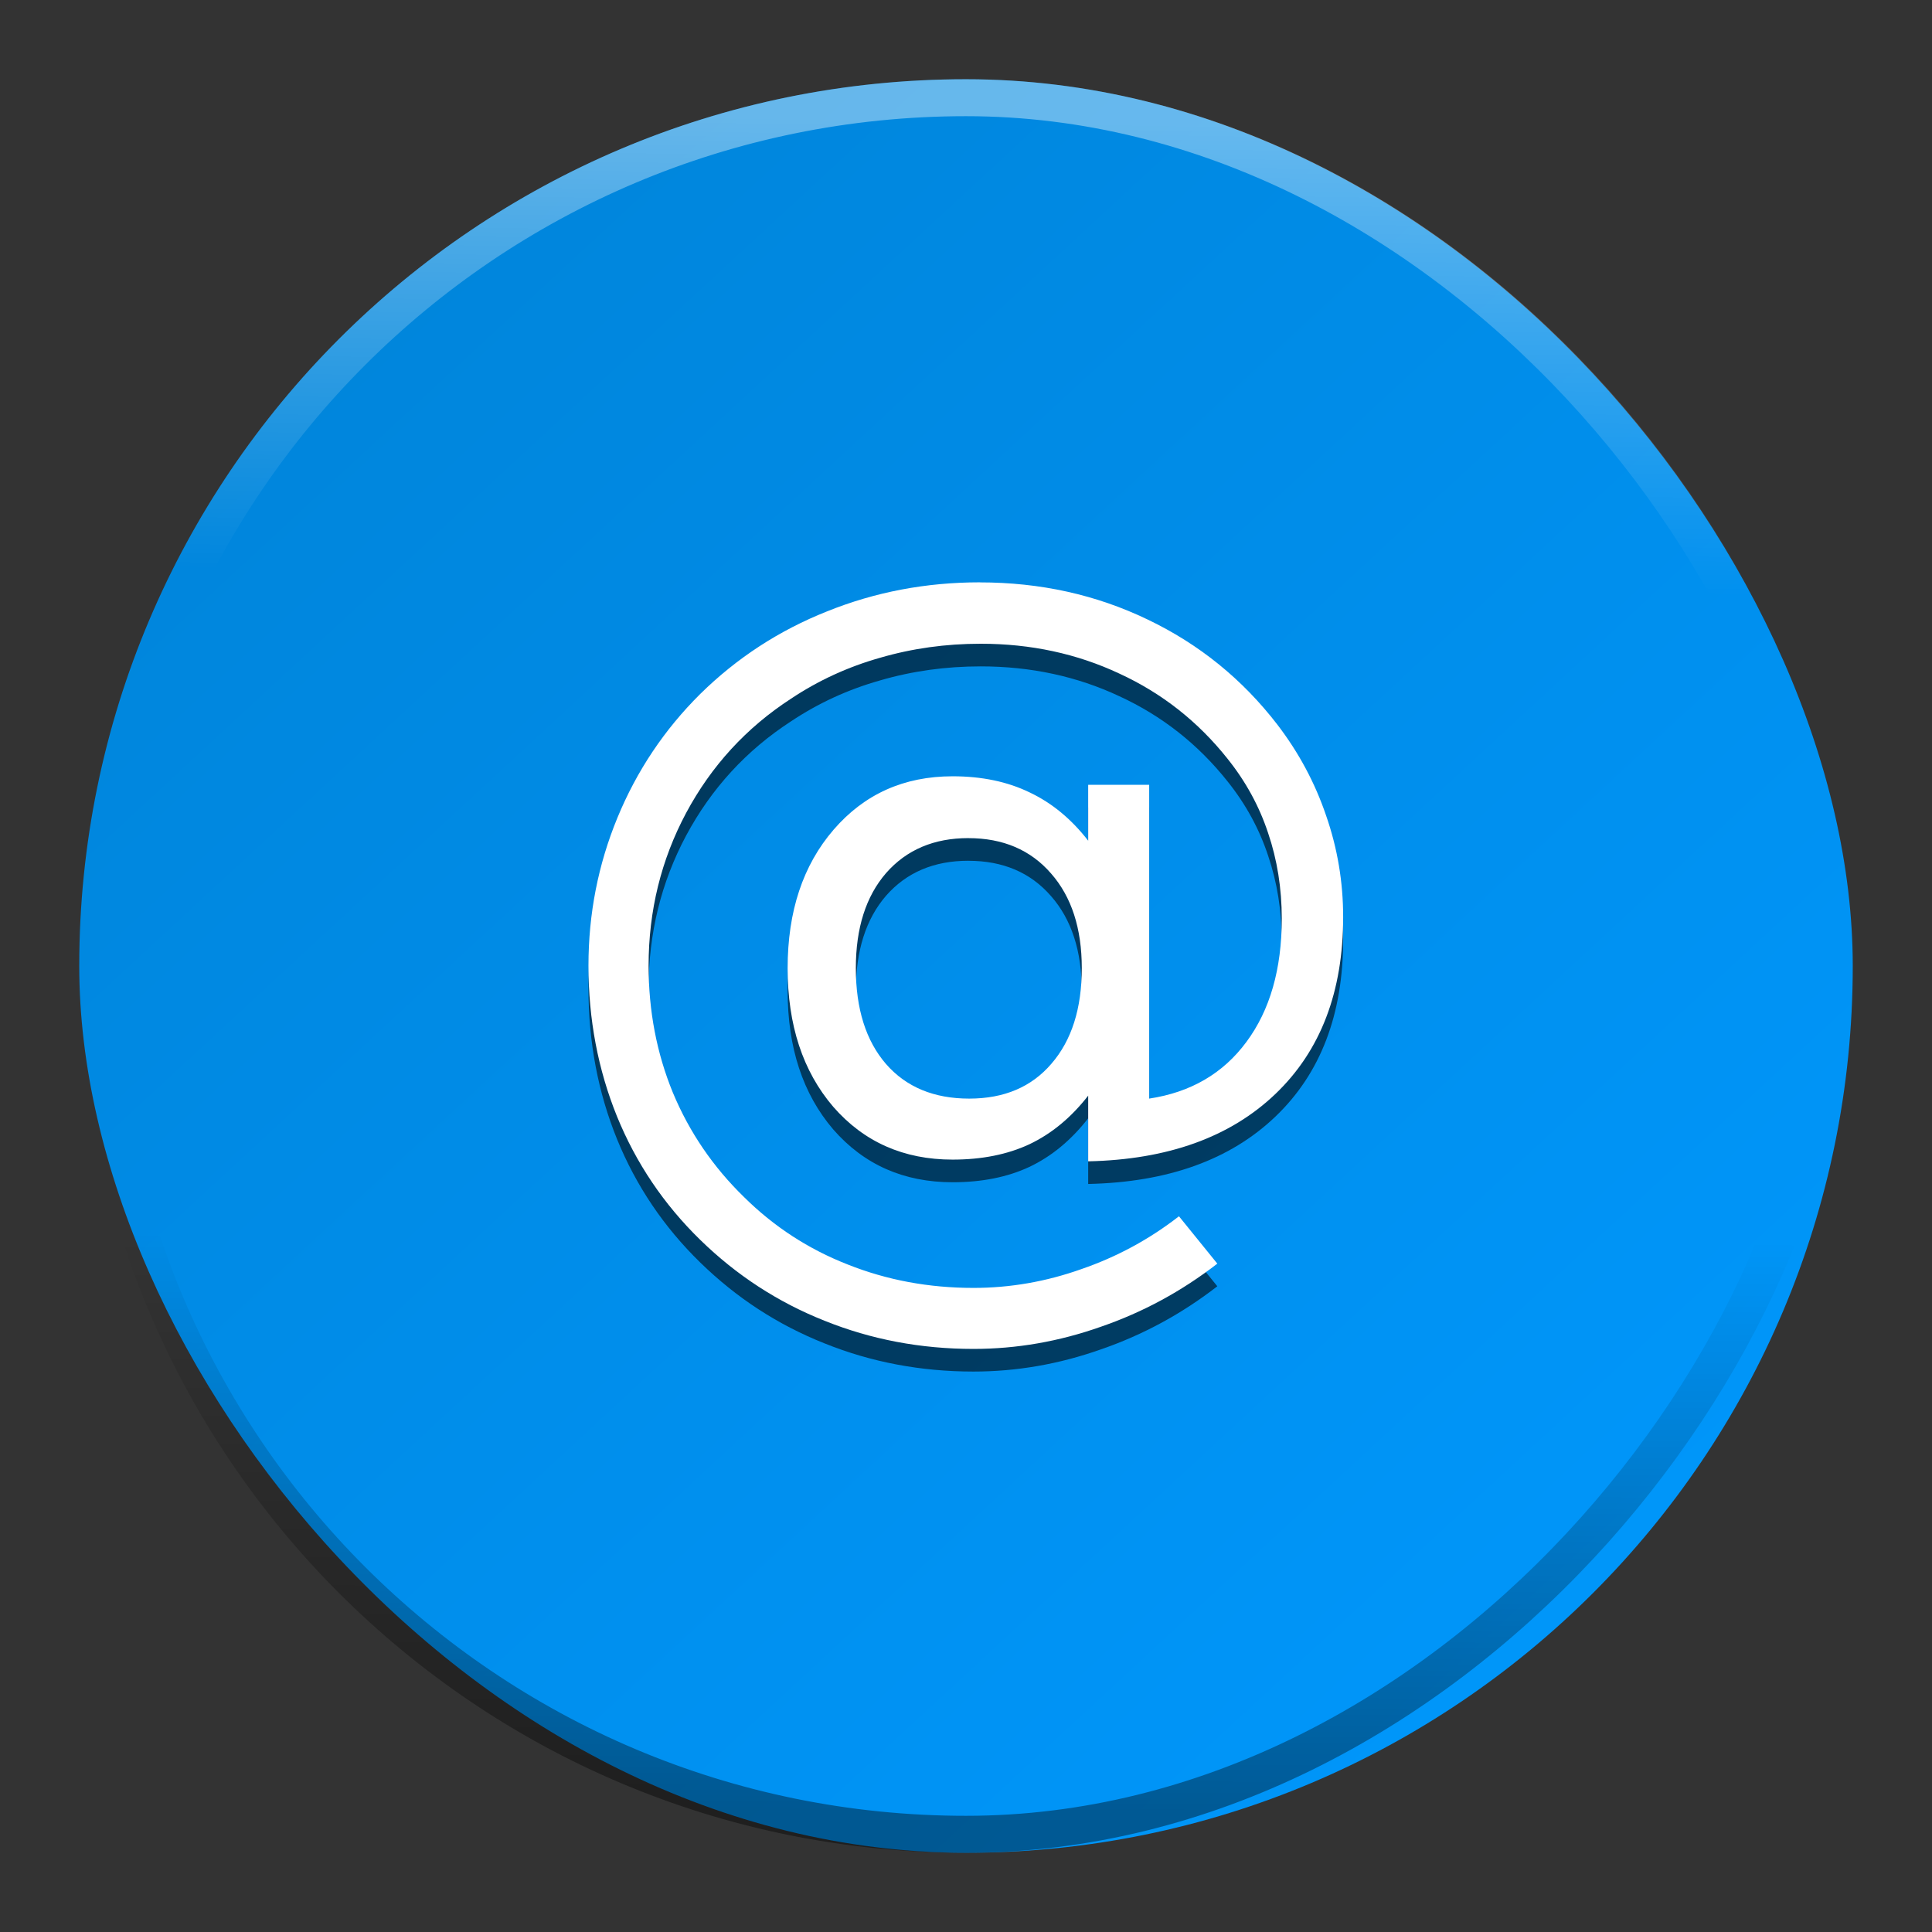 <?xml version="1.0" encoding="UTF-8" standalone="no"?>
<svg
   xmlns:dc="http://purl.org/dc/elements/1.1/"
   xmlns:cc="http://creativecommons.org/ns#"
   xmlns:rdf="http://www.w3.org/1999/02/22-rdf-syntax-ns#"
   xmlns:svg="http://www.w3.org/2000/svg"
   xmlns="http://www.w3.org/2000/svg"
   xmlns:xlink="http://www.w3.org/1999/xlink"
   xmlns:sodipodi="http://sodipodi.sourceforge.net/DTD/sodipodi-0.dtd"
   xmlns:inkscape="http://www.inkscape.org/namespaces/inkscape"
   width="512"
   height="512"
   version="1.1"
   viewBox="0 0 384 384"
   id="svg6"
   sodipodi:docname="goa-panel.svg"
   inkscape:version="0.92.4 5da689c313, 2019-01-14">
  <rect x="0" y="0" width="384" height="384" fill="#333333" stroke="none"/>
  <defs
     id="defs10">
    <linearGradient
       id="linearGradient858"
       inkscape:collect="always">
      <stop
         id="stop854"
         offset="0"
         style="stop-color:#000000;stop-opacity:1" />
      <stop
         id="stop856"
         offset="1"
         style="stop-color:#000000;stop-opacity:0" />
    </linearGradient>
    <linearGradient
       inkscape:collect="always"
       id="linearGradient879">
      <stop
         style="stop-color:#ffffff;stop-opacity:1;"
         offset="0"
         id="stop875" />
      <stop
         style="stop-color:#ffffff;stop-opacity:0;"
         offset="1"
         id="stop877" />
    </linearGradient>
    <linearGradient
       inkscape:collect="always"
       id="linearGradient832">
      <stop
         style="stop-color:#0099ff;stop-opacity:1"
         offset="0"
         id="stop828" />
      <stop
         style="stop-color:#0083d7;stop-opacity:1"
         offset="1"
         id="stop830" />
    </linearGradient>
    <linearGradient
       inkscape:collect="always"
       xlink:href="#linearGradient832"
       id="linearGradient834"
       x1="364.578"
       y1="364.578"
       x2="41.568"
       y2="15.35"
       gradientUnits="userSpaceOnUse" />
    <linearGradient
       inkscape:collect="always"
       xlink:href="#linearGradient879"
       id="linearGradient881"
       x1="196.386"
       y1="24.02"
       x2="194.797"
       y2="115.814"
       gradientUnits="userSpaceOnUse" />
    <linearGradient
       gradientTransform="translate(9.1406251e-7,-384)"
       inkscape:collect="always"
       xlink:href="#linearGradient858"
       id="linearGradient881-5"
       x1="196.386"
       y1="24.02"
       x2="197.057"
       y2="137.969"
       gradientUnits="userSpaceOnUse" />
  </defs>
  <sodipodi:namedview
     pagecolor="#ffffff"
     bordercolor="#666666"
     borderopacity="1"
     objecttolerance="10"
     gridtolerance="10"
     guidetolerance="10"
     inkscape:pageopacity="0"
     inkscape:pageshadow="2"
     inkscape:window-width="1366"
     inkscape:window-height="713"
     id="namedview8"
     showgrid="false"
     inkscape:zoom="0.92187499"
     inkscape:cx="238.92569"
     inkscape:cy="253.45044"
     inkscape:window-x="0"
     inkscape:window-y="25"
     inkscape:window-maximized="1"
     inkscape:current-layer="svg6" />
  <rect
     style="opacity:1;fill:url(#linearGradient834);fill-opacity:1;stroke:none;stroke-width:8.925;stroke-linejoin:round;stroke-miterlimit:4;stroke-dasharray:none;stroke-opacity:0.588;paint-order:normal"
     id="rect826"
     width="352.5"
     height="352.5"
     x="15.75"
     y="15.75"
     rx="176.25"
     ry="176.25" />
  <rect
     style="opacity:0.4;fill:none;fill-opacity:1;stroke:url(#linearGradient881-5);stroke-width:7.344;stroke-linejoin:round;stroke-miterlimit:4;stroke-dasharray:none;stroke-opacity:1;paint-order:normal"
     id="rect826-2-3-2"
     width="345.156"
     height="345.156"
     x="19.422"
     y="-364.578"
     rx="172.578"
     ry="172.578"
     transform="scale(1,-1)" />
  <rect
     style="opacity:0.4;fill:none;fill-opacity:1;stroke:url(#linearGradient881);stroke-width:7.344;stroke-linejoin:round;stroke-miterlimit:4;stroke-dasharray:none;stroke-opacity:1;paint-order:normal"
     id="rect826-2-3"
     width="345.156"
     height="345.156"
     x="19.422"
     y="19.422"
     rx="172.578"
     ry="172.578" />
  <path
     sodipodi:type="inkscape:offset"
     inkscape:radius="0"
     inkscape:original="M 147.2207 222.94531 C 145.375 222.94531 143.62695 223.27734 141.97656 223.94141 C 140.32617 224.5957 138.87109 225.54297 137.61133 226.7832 C 136.38086 228.00391 135.43359 229.41992 134.76953 231.03125 C 134.10547 232.64258 133.77344 234.33594 133.77344 236.11328 C 133.77344 237.95898 134.10156 239.6875 134.75586 241.29883 C 135.41016 242.90039 136.36133 244.3125 137.61133 245.5332 C 138.86133 246.75391 140.28711 247.68164 141.88867 248.31641 C 143.49023 248.96094 145.19531 249.2832 147.00195 249.2832 C 148.48633 249.2832 149.94531 249.0293 151.38086 248.52148 C 152.82617 248.02344 154.16016 247.30078 155.38086 246.35352 L 154.0625 244.72656 C 153.04688 245.51758 151.92773 246.12305 150.70703 246.54297 C 149.49609 246.97266 148.26172 247.1875 147.00195 247.1875 C 145.46875 247.1875 144.02734 246.91992 142.67969 246.38281 C 141.33203 245.85547 140.14648 245.08398 139.12109 244.06836 C 138.05664 243.0332 137.24023 241.83594 136.67383 240.47852 C 136.11719 239.12109 135.83984 237.66602 135.83984 236.11328 C 135.83984 234.22852 136.26953 232.48047 137.12891 230.86914 C 137.99805 229.24805 139.19922 227.93945 140.73242 226.94336 C 141.66992 226.31836 142.68945 225.84961 143.79297 225.53711 C 144.89648 225.21484 146.04883 225.05469 147.25 225.05469 C 148.96875 225.05469 150.55664 225.39648 152.01172 226.08008 C 153.47656 226.75391 154.7168 227.73047 155.73242 229.00977 C 156.35742 229.79102 156.82031 230.64062 157.12305 231.55859 C 157.43555 232.47656 157.5918 233.45703 157.5918 234.50195 C 157.5918 236.23047 157.1875 237.64258 156.37695 238.73633 C 155.57617 239.82031 154.46289 240.46875 153.03711 240.68359 L 153.03711 229.90234 L 150.94141 229.90234 L 150.94141 231.82227 C 150.36523 231.08008 149.69727 230.52734 148.93555 230.16602 C 148.17383 229.79492 147.28906 229.60938 146.2832 229.60938 C 144.61328 229.60938 143.25195 230.2207 142.19727 231.44141 C 141.14258 232.66211 140.61523 234.24805 140.61523 236.20117 C 140.61523 238.1543 141.13672 239.74219 142.18164 240.96289 C 143.23633 242.17383 144.60352 242.7793 146.2832 242.7793 C 147.28906 242.7793 148.16797 242.60352 148.91992 242.25195 C 149.68164 241.89062 150.35547 241.33398 150.94141 240.58203 L 150.94141 242.83789 C 153.67578 242.7793 155.82031 242.00781 157.37305 240.52344 C 158.92578 239.03906 159.70117 237.01172 159.70117 234.44336 C 159.70117 233.24219 159.50586 232.08008 159.11523 230.95703 C 158.73438 229.83398 158.17773 228.79492 157.44531 227.83789 C 156.24414 226.27539 154.75586 225.06836 152.97852 224.21875 C 151.21094 223.36914 149.29102 222.94531 147.2207 222.94531 z M 146.82617 231.73438 C 148.01758 231.73438 148.96484 232.13867 149.66797 232.94922 C 150.37109 233.75 150.72266 234.83398 150.72266 236.20117 C 150.72266 237.58789 150.375 238.68164 149.68164 239.48242 C 148.99805 240.2832 148.05664 240.68359 146.85547 240.68359 C 145.64453 240.68359 144.69141 240.28906 143.99805 239.49805 C 143.30469 238.69727 142.95898 237.59766 142.95898 236.20117 C 142.95898 234.82422 143.30469 233.73633 143.99805 232.93555 C 144.70117 232.13477 145.64453 231.73438 146.82617 231.73438 z "
     style="font-style:normal;font-weight:normal;font-size:30px;line-height:1.25;font-family:sans-serif;letter-spacing:0px;word-spacing:0px;fill:#000000;fill-opacity:0.588;stroke:none;stroke-width:0.75"
     id="text830-6"
     d="m 147.221,222.945 c -1.846,0 -3.594,0.332 -5.244,0.996 -1.65,0.654 -3.105,1.602 -4.365,2.842 -1.23,1.221 -2.178,2.637 -2.842,4.248 -0.664,1.611 -0.996,3.305 -0.996,5.082 0,1.846 0.328,3.574 0.982,5.186 0.654,1.602 1.605,3.014 2.855,4.234 1.25,1.221 2.676,2.148 4.277,2.783 1.602,0.645 3.307,0.967 5.113,0.967 1.484,0 2.943,-0.254 4.379,-0.762 1.445,-0.498 2.779,-1.221 4,-2.168 l -1.318,-1.627 c -1.016,0.791 -2.135,1.396 -3.355,1.816 -1.211,0.43 -2.445,0.645 -3.705,0.645 -1.533,0 -2.975,-0.268 -4.322,-0.805 -1.348,-0.527 -2.533,-1.299 -3.559,-2.314 -1.064,-1.035 -1.881,-2.232 -2.447,-3.59 -0.557,-1.357 -0.834,-2.812 -0.834,-4.365 0,-1.885 0.43,-3.633 1.289,-5.244 0.869,-1.621 2.07,-2.93 3.604,-3.926 0.938,-0.625 1.957,-1.094 3.061,-1.406 1.104,-0.322 2.256,-0.482 3.457,-0.482 1.719,0 3.307,0.342 4.762,1.025 1.465,0.674 2.705,1.65 3.721,2.93 0.625,0.781 1.088,1.631 1.391,2.549 0.312,0.918 0.469,1.898 0.469,2.943 0,1.729 -0.404,3.141 -1.215,4.234 -0.801,1.084 -1.914,1.732 -3.34,1.947 v -10.781 h -2.096 v 1.92 c -0.576,-0.742 -1.244,-1.295 -2.006,-1.656 -0.762,-0.371 -1.646,-0.557 -2.652,-0.557 -1.67,0 -3.031,0.611 -4.086,1.832 -1.055,1.221 -1.582,2.807 -1.582,4.76 0,1.953 0.521,3.541 1.566,4.762 1.055,1.211 2.422,1.816 4.102,1.816 1.006,0 1.885,-0.176 2.637,-0.527 0.762,-0.361 1.436,-0.918 2.021,-1.67 v 2.256 c 2.734,-0.059 4.879,-0.83 6.432,-2.314 1.553,-1.484 2.328,-3.512 2.328,-6.08 0,-1.201 -0.195,-2.363 -0.586,-3.486 -0.381,-1.123 -0.938,-2.162 -1.67,-3.119 -1.201,-1.562 -2.689,-2.77 -4.467,-3.619 -1.768,-0.85 -3.688,-1.273 -5.758,-1.273 z m -0.395,8.789 c 1.191,0 2.139,0.404 2.842,1.215 0.703,0.801 1.055,1.885 1.055,3.252 0,1.387 -0.348,2.48 -1.041,3.281 -0.684,0.801 -1.625,1.201 -2.826,1.201 -1.211,0 -2.164,-0.395 -2.857,-1.186 -0.693,-0.801 -1.039,-1.9 -1.039,-3.297 0,-1.377 0.346,-2.465 1.039,-3.266 0.703,-0.801 1.646,-1.201 2.828,-1.201 z"
     transform="matrix(5.785,0,0,5.785,-656.921,-1169.495)" />
  <path
     sodipodi:type="inkscape:offset"
     inkscape:radius="0"
     inkscape:original="M 147.2207 222.94531 C 145.375 222.94531 143.62695 223.27734 141.97656 223.94141 C 140.32617 224.5957 138.87109 225.54297 137.61133 226.7832 C 136.38086 228.00391 135.43359 229.41992 134.76953 231.03125 C 134.10547 232.64258 133.77344 234.33594 133.77344 236.11328 C 133.77344 237.95898 134.10156 239.6875 134.75586 241.29883 C 135.41016 242.90039 136.36133 244.3125 137.61133 245.5332 C 138.86133 246.75391 140.28711 247.68164 141.88867 248.31641 C 143.49023 248.96094 145.19531 249.2832 147.00195 249.2832 C 148.48633 249.2832 149.94531 249.0293 151.38086 248.52148 C 152.82617 248.02344 154.16016 247.30078 155.38086 246.35352 L 154.0625 244.72656 C 153.04688 245.51758 151.92773 246.12305 150.70703 246.54297 C 149.49609 246.97266 148.26172 247.1875 147.00195 247.1875 C 145.46875 247.1875 144.02734 246.91992 142.67969 246.38281 C 141.33203 245.85547 140.14648 245.08398 139.12109 244.06836 C 138.05664 243.0332 137.24023 241.83594 136.67383 240.47852 C 136.11719 239.12109 135.83984 237.66602 135.83984 236.11328 C 135.83984 234.22852 136.26953 232.48047 137.12891 230.86914 C 137.99805 229.24805 139.19922 227.93945 140.73242 226.94336 C 141.66992 226.31836 142.68945 225.84961 143.79297 225.53711 C 144.89648 225.21484 146.04883 225.05469 147.25 225.05469 C 148.96875 225.05469 150.55664 225.39648 152.01172 226.08008 C 153.47656 226.75391 154.7168 227.73047 155.73242 229.00977 C 156.35742 229.79102 156.82031 230.64062 157.12305 231.55859 C 157.43555 232.47656 157.5918 233.45703 157.5918 234.50195 C 157.5918 236.23047 157.1875 237.64258 156.37695 238.73633 C 155.57617 239.82031 154.46289 240.46875 153.03711 240.68359 L 153.03711 229.90234 L 150.94141 229.90234 L 150.94141 231.82227 C 150.36523 231.08008 149.69727 230.52734 148.93555 230.16602 C 148.17383 229.79492 147.28906 229.60938 146.2832 229.60938 C 144.61328 229.60938 143.25195 230.2207 142.19727 231.44141 C 141.14258 232.66211 140.61523 234.24805 140.61523 236.20117 C 140.61523 238.1543 141.13672 239.74219 142.18164 240.96289 C 143.23633 242.17383 144.60352 242.7793 146.2832 242.7793 C 147.28906 242.7793 148.16797 242.60352 148.91992 242.25195 C 149.68164 241.89062 150.35547 241.33398 150.94141 240.58203 L 150.94141 242.83789 C 153.67578 242.7793 155.82031 242.00781 157.37305 240.52344 C 158.92578 239.03906 159.70117 237.01172 159.70117 234.44336 C 159.70117 233.24219 159.50586 232.08008 159.11523 230.95703 C 158.73438 229.83398 158.17773 228.79492 157.44531 227.83789 C 156.24414 226.27539 154.75586 225.06836 152.97852 224.21875 C 151.21094 223.36914 149.29102 222.94531 147.2207 222.94531 z M 146.82617 231.73438 C 148.01758 231.73438 148.96484 232.13867 149.66797 232.94922 C 150.37109 233.75 150.72266 234.83398 150.72266 236.20117 C 150.72266 237.58789 150.375 238.68164 149.68164 239.48242 C 148.99805 240.2832 148.05664 240.68359 146.85547 240.68359 C 145.64453 240.68359 144.69141 240.28906 143.99805 239.49805 C 143.30469 238.69727 142.95898 237.59766 142.95898 236.20117 C 142.95898 234.82422 143.30469 233.73633 143.99805 232.93555 C 144.70117 232.13477 145.64453 231.73438 146.82617 231.73438 z "
     style="font-style:normal;font-weight:normal;font-size:30px;line-height:1.25;font-family:sans-serif;letter-spacing:0px;word-spacing:0px;fill:#ffffff;fill-opacity:1;stroke:none;stroke-width:0.75"
     id="text830"
     d="m 147.221,222.945 c -1.846,0 -3.594,0.332 -5.244,0.996 -1.65,0.654 -3.105,1.602 -4.365,2.842 -1.23,1.221 -2.178,2.637 -2.842,4.248 -0.664,1.611 -0.996,3.305 -0.996,5.082 0,1.846 0.328,3.574 0.982,5.186 0.654,1.602 1.605,3.014 2.855,4.234 1.25,1.221 2.676,2.148 4.277,2.783 1.602,0.645 3.307,0.967 5.113,0.967 1.484,0 2.943,-0.254 4.379,-0.762 1.445,-0.498 2.779,-1.221 4,-2.168 l -1.318,-1.627 c -1.016,0.791 -2.135,1.396 -3.355,1.816 -1.211,0.43 -2.445,0.645 -3.705,0.645 -1.533,0 -2.975,-0.268 -4.322,-0.805 -1.348,-0.527 -2.533,-1.299 -3.559,-2.314 -1.064,-1.035 -1.881,-2.232 -2.447,-3.59 -0.557,-1.357 -0.834,-2.812 -0.834,-4.365 0,-1.885 0.43,-3.633 1.289,-5.244 0.869,-1.621 2.07,-2.93 3.604,-3.926 0.938,-0.625 1.957,-1.094 3.061,-1.406 1.104,-0.322 2.256,-0.482 3.457,-0.482 1.719,0 3.307,0.342 4.762,1.025 1.465,0.674 2.705,1.65 3.721,2.93 0.625,0.781 1.088,1.631 1.391,2.549 0.312,0.918 0.469,1.898 0.469,2.943 0,1.729 -0.404,3.141 -1.215,4.234 -0.801,1.084 -1.914,1.732 -3.34,1.947 v -10.781 h -2.096 v 1.92 c -0.576,-0.742 -1.244,-1.295 -2.006,-1.656 -0.762,-0.371 -1.646,-0.557 -2.652,-0.557 -1.67,0 -3.031,0.611 -4.086,1.832 -1.055,1.221 -1.582,2.807 -1.582,4.76 0,1.953 0.521,3.541 1.566,4.762 1.055,1.211 2.422,1.816 4.102,1.816 1.006,0 1.885,-0.176 2.637,-0.527 0.762,-0.361 1.436,-0.918 2.021,-1.67 v 2.256 c 2.734,-0.059 4.879,-0.83 6.432,-2.314 1.553,-1.484 2.328,-3.512 2.328,-6.08 0,-1.201 -0.195,-2.363 -0.586,-3.486 -0.381,-1.123 -0.938,-2.162 -1.67,-3.119 -1.201,-1.562 -2.689,-2.77 -4.467,-3.619 -1.768,-0.85 -3.688,-1.273 -5.758,-1.273 z m -0.395,8.789 c 1.191,0 2.139,0.404 2.842,1.215 0.703,0.801 1.055,1.885 1.055,3.252 0,1.387 -0.348,2.48 -1.041,3.281 -0.684,0.801 -1.625,1.201 -2.826,1.201 -1.211,0 -2.164,-0.395 -2.857,-1.186 -0.693,-0.801 -1.039,-1.9 -1.039,-3.297 0,-1.377 0.346,-2.465 1.039,-3.266 0.703,-0.801 1.646,-1.201 2.828,-1.201 z"
     transform="matrix(5.785,0,0,5.785,-656.921,-1173.995)" />
</svg>
